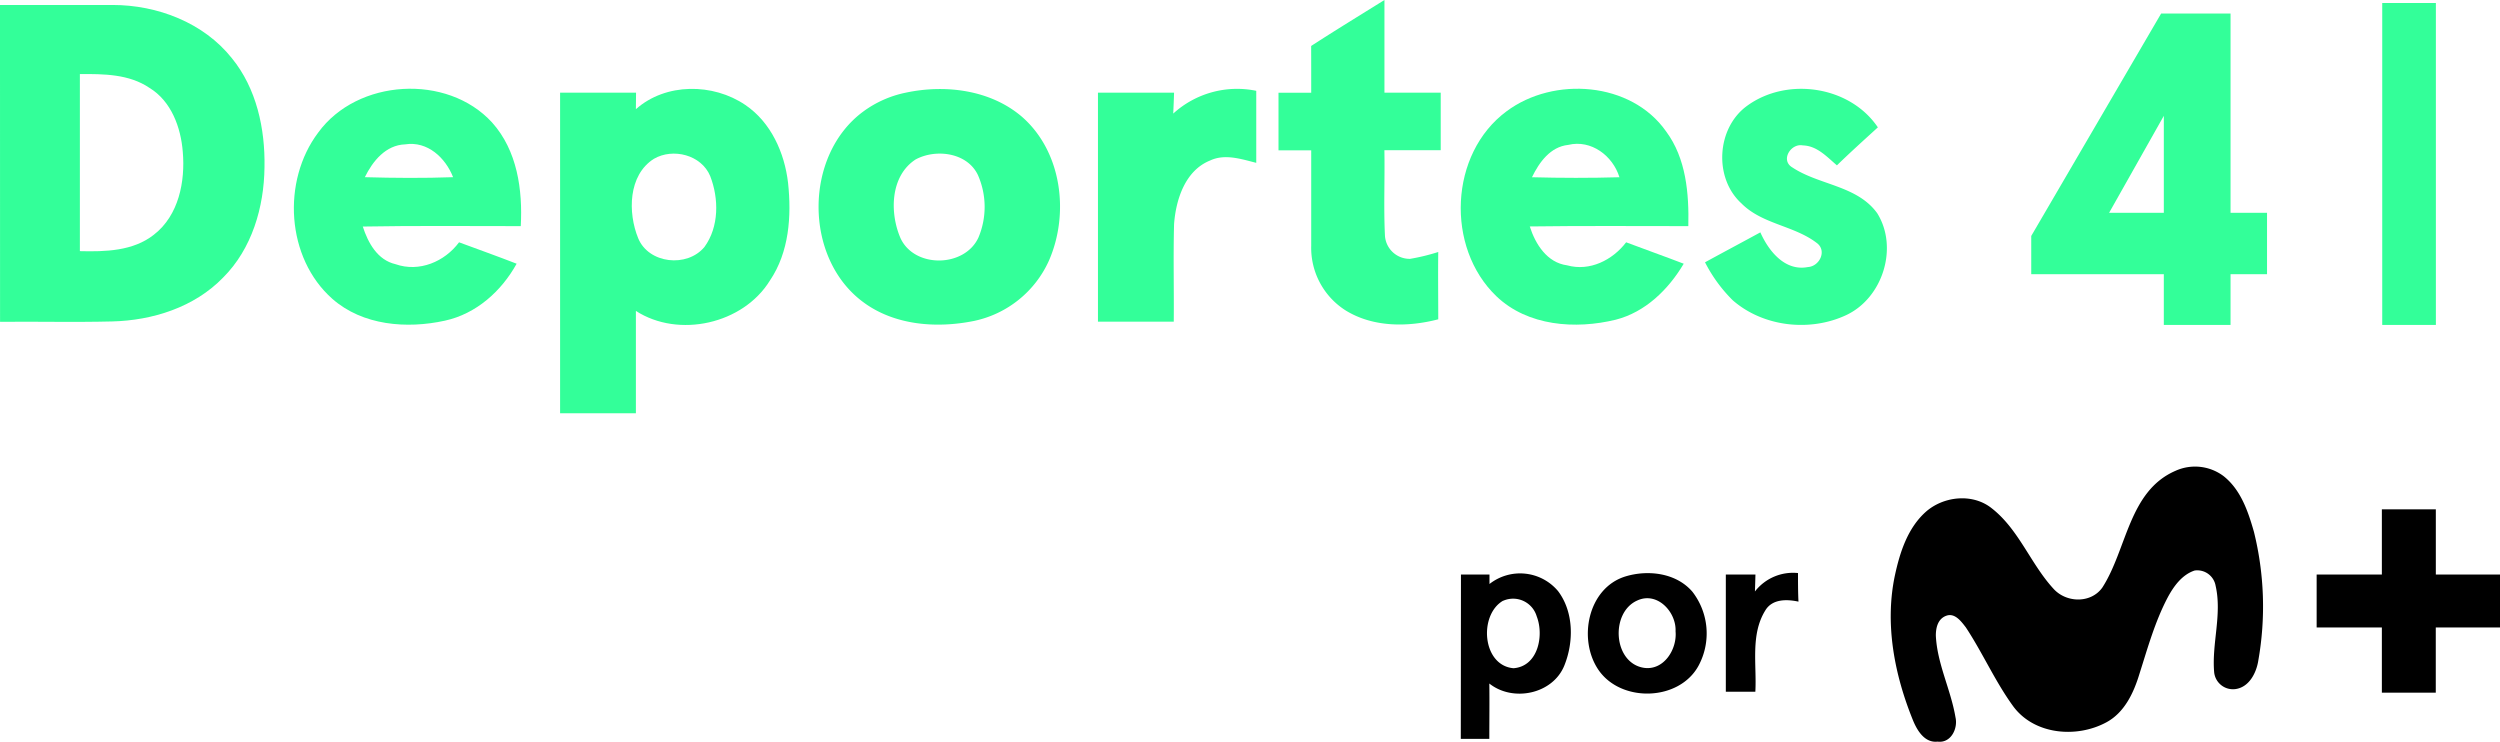 <svg Googl="true" version="1.1" viewBox="0 0 943.99 280.09" xmlns="http://www.w3.org/2000/svg">
 <defs>
  <style>.cls-1{fill:#3f9;}</style>
 </defs>
 <path class="cls-1" d="m495.09 17.354c9.151-5.929 18.441-11.602 27.671-17.354v34.984h21.247v21.742h-21.267c0.198 10.792-0.316 21.583 0.217 32.375a9.349 9.349 0 0 0 9.487 8.637 76.491 76.491 0 0 0 10.634-2.589c-0.119 8.459 0 16.939 0 25.418-11.464 2.985-24.489 3.064-34.865-3.281a27.987 27.987 0 0 1-13.104-24.489v-36.032h-12.353v-21.742h12.353c0-5.91 0-11.8-0.02-17.67z" fill="#3f9" stroke-width="1.976"/>
 <path class="cls-1" d="m899.52 1.132h20.259v121.55h-20.259q0-60.777 0-121.55z" fill="#3f9" stroke-width="1.976"/>
 <path class="cls-1" d="m0 1.878q21.287 0 42.534 0c16.86 0 34.332 6.661 45.005 20.081 9.309 11.385 12.61 26.623 12.333 41.19-0.158 15.081-4.744 30.833-15.654 41.684-10.831 11.187-26.643 16.188-41.922 16.543-14.092 0.356-28.185 0-42.277 0.138q-0.02-59.848-0.02-119.64zm30.161 26.09v66.865c9.566 0.237 20.121 0 27.967-6.226 9.369-7.254 11.859-20.081 10.891-31.268-0.731-9.25-4.329-19.113-12.571-24.153-7.708-5.238-17.373-5.277-26.287-5.218z" fill="#3f9" stroke-width="1.976"/>
 <path class="cls-1" d="m120.15 50.065c14.764-20.318 48.701-22.334 65.64-3.834 9.527 10.594 11.602 25.418 10.851 39.154-19.884 0-39.767-0.198-59.651 0.158 1.976 6.147 5.534 12.63 12.353 14.211 8.954 3.143 18.54-0.929 23.995-8.262 7.254 2.688 14.527 5.277 21.742 8.084-5.732 10.357-15.219 18.915-27.078 21.504-14.369 3.162-31.071 1.858-42.534-8.262-17.393-15.397-19.113-44.432-5.317-62.754zm17.611 16.84c11.108 0.316 22.216 0.395 33.324 0-2.866-7.333-9.665-13.717-18.105-12.393-7.333 0.257-12.235 6.305-15.219 12.393z" fill="#3f9" stroke-width="1.976"/>
 <path class="cls-1" d="m240.11 41.23c11.266-10.021 29.173-9.883 41.348-1.581 9.665 6.562 14.784 18.045 16.108 29.371 1.344 12.571 0.435 26.149-6.858 36.921-10.12 16.405-34.45 21.88-50.598 11.464v38.641h-28.62v-121.06h28.679c0 1.561-0.04 4.684-0.059 6.246zm6.799 18.737c-9.724 6.127-9.883 20.378-5.929 30.003s18.48 11.187 25.022 3.281c5.534-7.59 5.475-18.263 2.174-26.742-3.321-8.044-14.053-10.732-21.267-6.542z" fill="#3f9" stroke-width="1.976"/>
 <path class="cls-1" d="m342.05 34.984c14.863-3.162 31.822-1.087 43.7 8.993 15.199 13.144 18.144 36.585 10.317 54.453a40.064 40.064 0 0 1-28.264 22.75c-14.112 2.866-30.023 1.72-41.902-7.135-22.453-16.622-22.374-55.342 0-71.885a40.854 40.854 0 0 1 16.148-7.175zm3.696 25.22c-9.626 6.226-9.883 20.239-5.673 29.825 5.356 11.365 24.212 10.97 29.391-0.356a29.766 29.766 0 0 0-0.217-23.599c-4.052-8.499-15.852-9.981-23.501-5.87z" fill="#3f9" stroke-width="1.976"/>
 <path class="cls-1" d="m443.01 42.89a35.794 35.794 0 0 1 31.347-8.598v27.197c-5.673-1.423-11.859-3.518-17.452-0.87-9.388 3.775-12.907 14.745-13.579 24.014-0.336 12.274 0 24.548-0.119 36.822h-28.62v-86.472h28.738c-0.079 2.648-0.198 5.277-0.316 7.906z" fill="#3f9" stroke-width="1.976"/>
 <path class="cls-1" d="m568.9 42.001c17.788-13.262 47.021-11.187 60.204 7.609 7.59 10.219 8.677 23.461 8.4 35.775-19.963 0-39.906-0.158-59.868 0.119 2.135 6.7 6.522 13.677 14.112 14.685 8.539 2.372 17.136-1.976 22.275-8.697 7.254 2.747 14.567 5.317 21.742 8.084-5.791 9.764-14.488 18.283-25.694 21.149-15.14 3.696-33.205 2.451-45.025-8.855-19.251-18.421-17.808-53.879 3.854-69.869zm9.566 24.924c11.009 0.296 22.018 0.316 33.027 0-2.49-8.084-10.653-14.31-19.33-12.215-6.779 0.712-10.97 6.582-13.697 12.215z" fill="#3f9" stroke-width="1.976"/>
 <path class="cls-1" d="m659.66 39.985c15.081-11.049 38.838-7.59 49.412 8.104-5.198 4.744-10.416 9.448-15.456 14.349-3.775-3.202-7.511-7.392-12.867-7.53-4.526-0.909-8.598 5.613-3.953 8.321 10.1 6.7 24.469 6.799 32.039 17.294 8.084 12.966 2.075 31.98-11.681 38.443-13.756 6.463-31.387 4.447-42.87-5.574a55.915 55.915 0 0 1-10.475-14.349c6.938-3.795 13.934-7.511 20.892-11.306 3.123 7.017 9.25 14.764 17.927 13.104 4.487-0.257 7.353-6.285 3.301-9.151-8.558-6.542-20.635-7.036-28.402-14.923-10.456-9.566-9.388-28.402 2.135-36.783z" fill="#3f9" stroke-width="1.976"/>
 <path d="m821.43 177.79a17.907 17.907 0 0 1 18.164 1.976c6.522 5.139 9.29 13.361 11.483 21.05a117.21 117.21 0 0 1 1.66 48.543c-0.731 4.744-3.498 10.219-8.776 10.851a7.135 7.135 0 0 1-7.906-6.404c-0.929-10.891 3.024-21.742 0.553-32.612a7.036 7.036 0 0 0-7.906-5.771c-4.744 1.542-7.906 5.929-10.139 10.08-4.842 9.151-7.609 19.192-10.732 28.995-2.154 7.096-5.613 14.527-12.432 18.223-11.147 6.048-27.019 4.783-35.043-5.791-6.938-9.448-11.642-20.318-18.085-30.063-1.72-2.214-4.111-5.534-7.353-4.368s-3.953 4.605-3.953 7.471c0.494 10.693 5.653 20.397 7.412 30.853 1.008 4.25-1.72 9.883-6.76 9.21-4.744 0.534-7.55-3.953-9.151-7.728-7.096-17.334-10.91-36.684-6.918-55.223 1.858-8.558 4.744-17.492 11.365-23.58 6.621-6.088 17.788-7.432 25.102-1.621 10.337 8.044 14.705 21.03 23.402 30.458 4.803 5.317 14.092 5.574 18.401-0.455 9.329-14.448 9.942-36.407 27.612-44.096z" stroke-width="1.976"/>
 <path d="m899.38 192.33h20.378v24.607h24.232v20.002h-24.252q0 12.314 0 24.607h-20.358v-24.607h-24.627v-20.002h24.627z" stroke-width="1.976"/>
 <path d="m662.65 223.34a18.223 18.223 0 0 1 16.267-6.957c0 3.597 0 7.194 0.178 10.792-4.408-0.949-9.883-1.067-12.511 3.301-5.692 9.151-3.202 20.516-3.775 30.715h-11.147q0-22.117 0-44.254h11.187c-0.059 2.154-0.119 4.329-0.198 6.404z" stroke-width="1.976"/>
 <path d="m551.65 216.94h10.772v3.578a18.698 18.698 0 0 1 25.932 2.728c5.929 7.906 5.929 19.212 2.312 28.106-4.388 10.772-19.429 13.836-28.303 6.74 0.099 6.957 0 13.836 0 20.892h-10.772zm15.911 9.883c-9.29 5.376-7.906 24.509 3.953 25.497 9.27-0.712 11.563-12.373 8.736-19.607a9.29 9.29 0 0 0-12.689-5.85z" stroke-width="1.976"/>
 <path d="m613.73 217.67c8.558-2.609 19.172-1.364 25.299 5.752a25.694 25.694 0 0 1 2.332 27.948c-7.313 13.44-29.232 14.033-37.771 1.601-7.847-11.464-4.091-30.893 10.139-35.3zm4.506 9.072c-10.298 4.546-9.151 23.718 2.589 25.438 7.471 1.028 12.491-7.036 11.859-13.836 0.336-7.194-6.878-15.1-14.448-11.602z" stroke-width="1.976"/>
 <g fill="#3f9" aria-label="4">
  <path d="m817.05 103.54h-50.059v-14.446l49.051-83.991h26.205v75.256h13.775v23.182h-13.775v19.15h-25.197zm0-23.182v-36.62l-20.662 36.62z"/>
 </g>
</svg>
